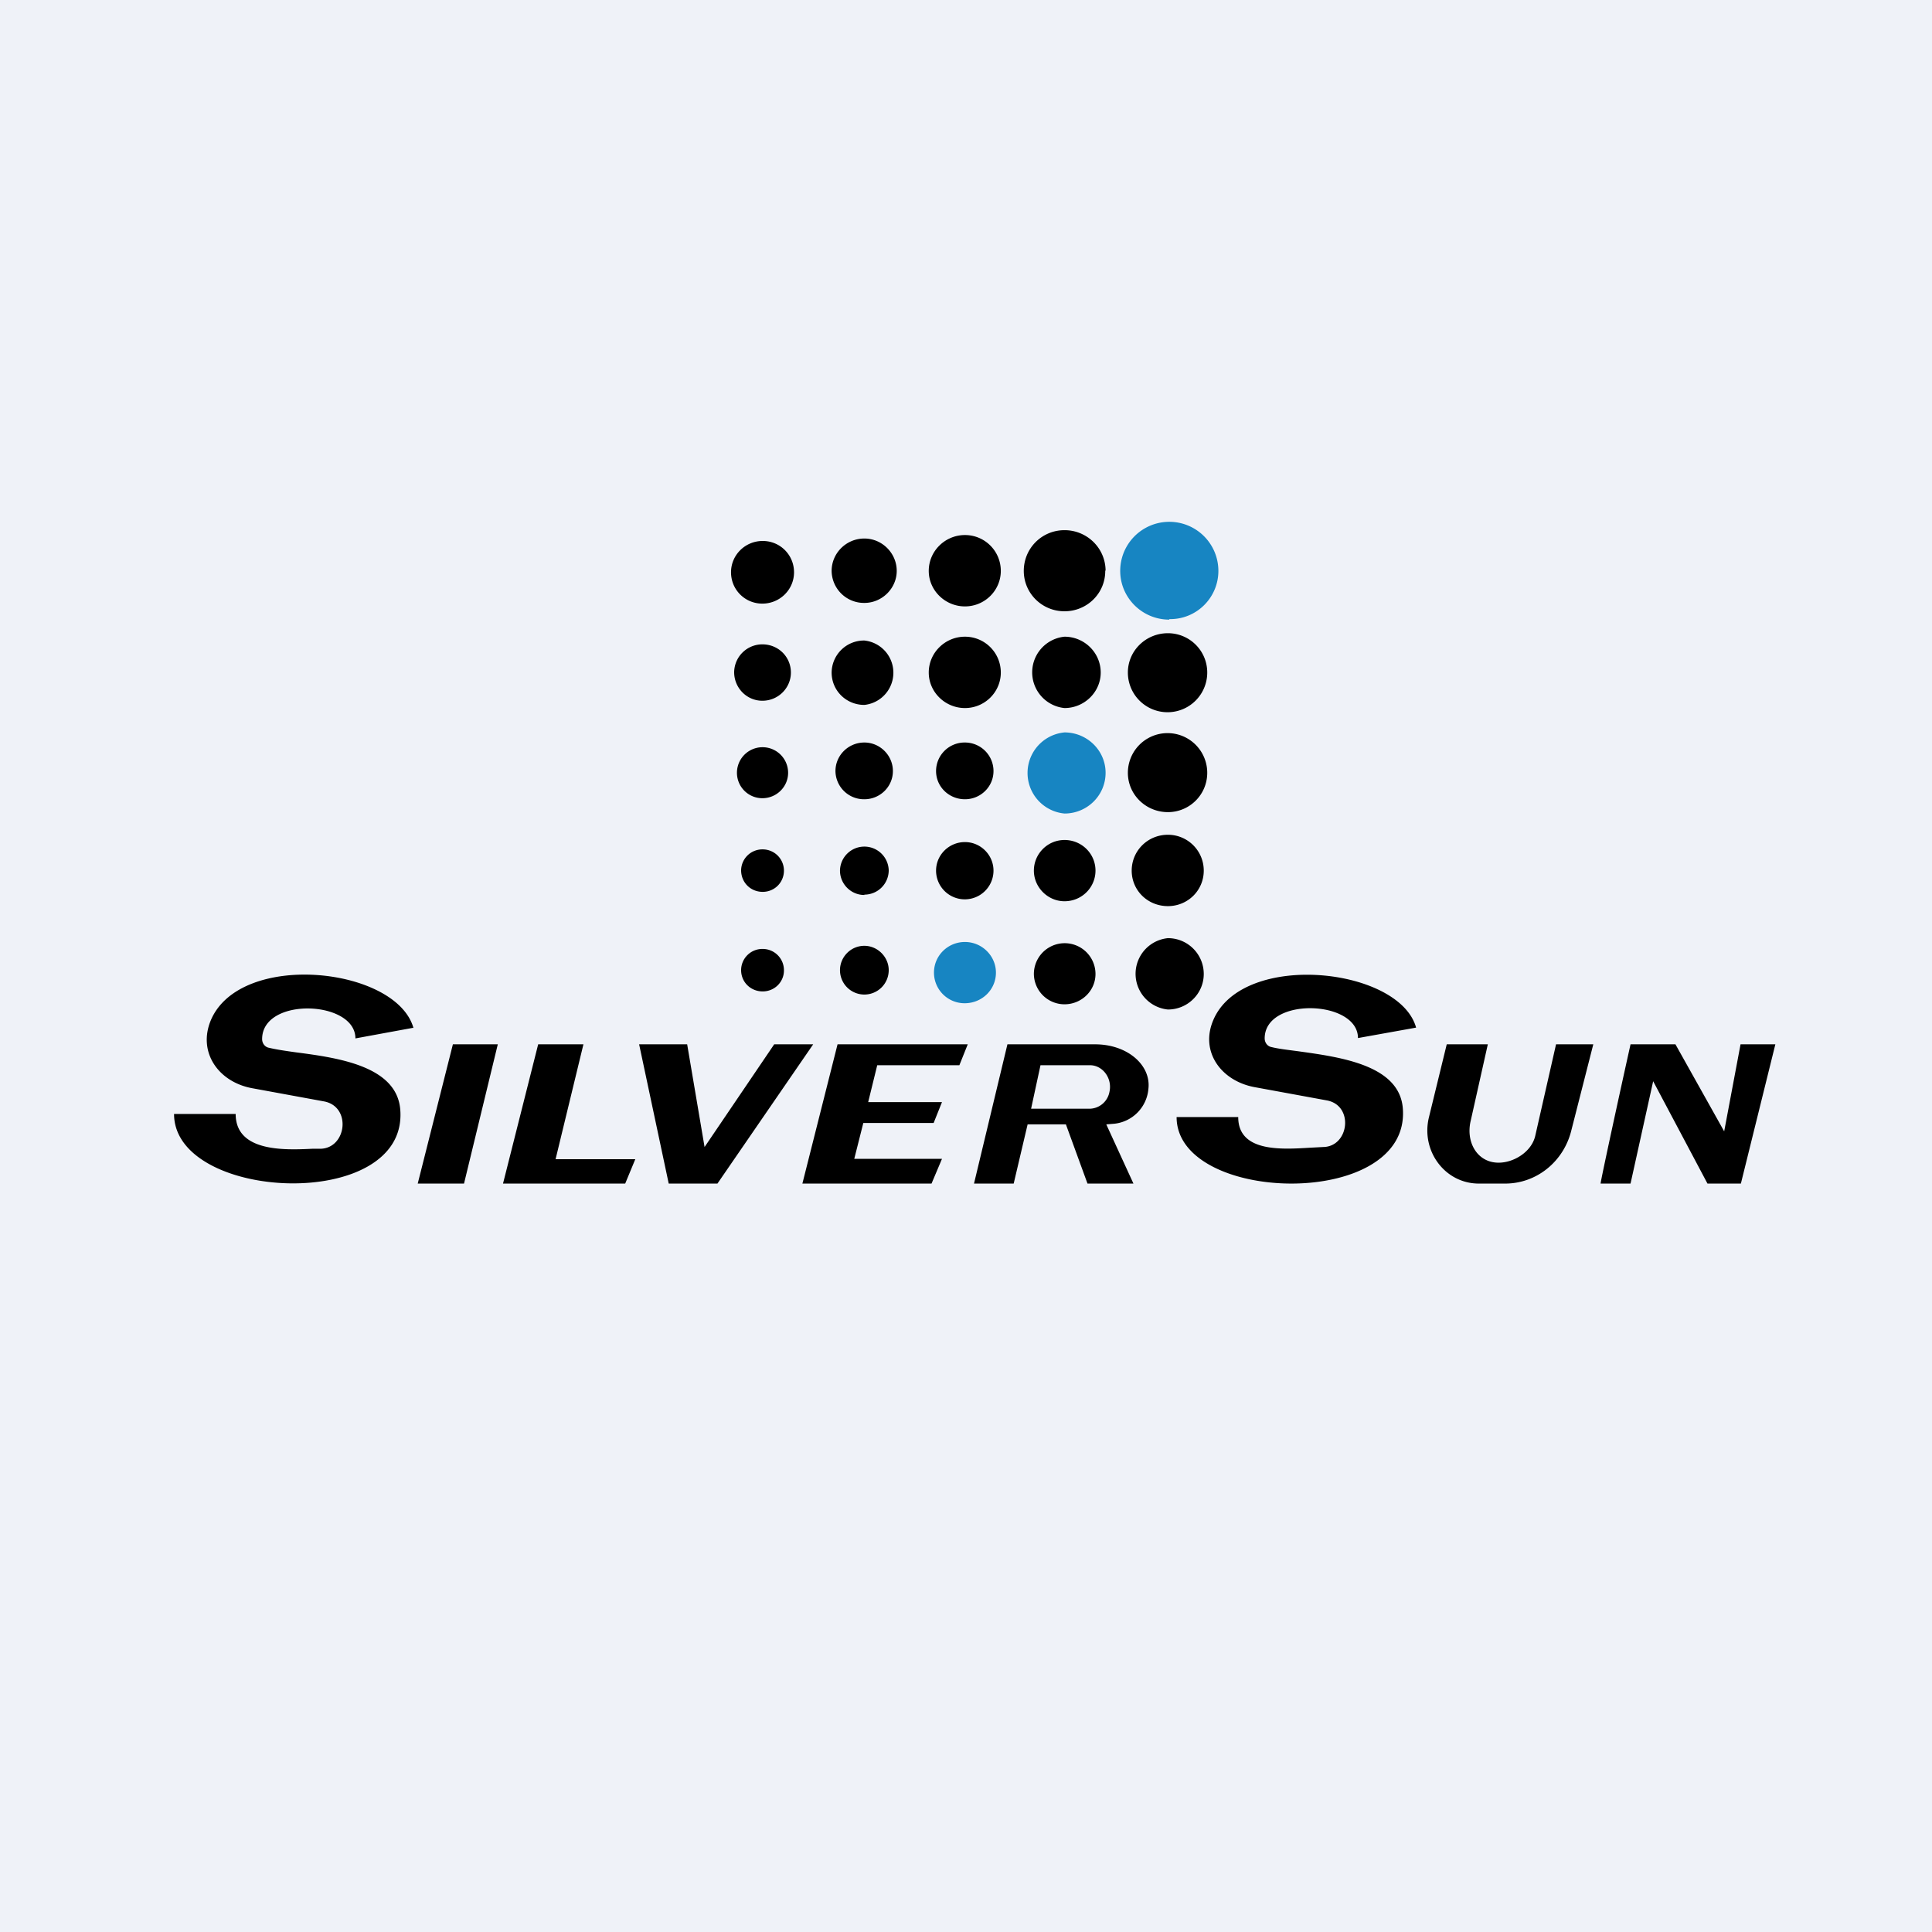 <?xml version="1.0" encoding="UTF-8"?>
<!-- generated by Finnhub -->
<svg viewBox="0 0 55.5 55.5" xmlns="http://www.w3.org/2000/svg">
<path d="M 0,0 H 55.5 V 55.5 H 0 Z" fill="rgb(239, 242, 248)"/>
<path d="M 11.87,29.525 L 10.21,29.83 C 10.21,28.73 7.53,28.63 7.53,29.85 C 7.53,29.97 7.61,30.08 7.73,30.1 C 7.94,30.15 8.21,30.19 8.5,30.23 C 9.73,30.39 11.42,30.63 11.5,31.9 C 11.7,34.83 5,34.52 5,32 H 6.77 C 6.77,33.09 8.16,33.04 8.97,33 H 9.21 C 9.96,32.98 10.1,31.79 9.31,31.64 L 7.24,31.26 C 6.27,31.08 5.67,30.22 6.06,29.3 C 6.92,27.3 11.4,27.78 11.88,29.54 Z M 23.05,34 L 24.06,30 H 27.8 L 27.56,30.6 H 25.2 L 24.94,31.66 H 27.06 L 26.82,32.26 H 24.8 L 24.54,33.29 H 27.06 L 26.76,34 H 23.04 Z M 13.01,30 L 12,34 H 13.33 L 14.3,30 H 13 Z M 14.45,34 L 15.46,30 H 16.76 L 15.96,33.3 H 18.25 L 17.96,34 H 14.45 Z M 18.35,30 H 19.74 L 20.24,32.95 L 22.24,30 H 23.36 L 20.61,34 H 19.21 L 18.36,30 Z M 27.98,34 L 28.94,30 H 31.46 C 32.39,30 33.07,30.6 32.99,31.28 A 1.1,1.1 0 0,1 32.02,32.28 L 31.78,32.3 L 32.56,34 H 31.24 L 30.62,32.3 H 29.52 L 29.12,34 H 27.98 Z M 29.62,31.85 L 29.89,30.6 H 31.31 C 31.68,30.6 31.96,30.98 31.87,31.37 A 0.59,0.59 0 0,1 31.31,31.85 H 29.62 Z M 40.68,29.52 L 39.01,29.82 C 39.01,28.72 36.33,28.63 36.33,29.83 C 36.33,29.95 36.41,30.06 36.53,30.08 C 36.73,30.13 37,30.16 37.3,30.2 C 38.52,30.37 40.22,30.6 40.3,31.86 C 40.5,34.76 33.8,34.59 33.8,32.09 H 35.57 C 35.57,33.1 36.81,33.02 37.63,32.97 L 38.01,32.95 C 38.76,32.94 38.9,31.75 38.11,31.61 L 36.04,31.23 C 35.07,31.05 34.46,30.2 34.86,29.29 C 35.72,27.31 40.2,27.79 40.68,29.52 Z M 41.56,30 L 41.05,32.09 C 40.81,33.06 41.51,34 42.48,34 H 43.24 C 44.14,34 44.92,33.37 45.14,32.47 L 45.77,30 H 44.7 L 44.1,32.64 C 43.99,33.09 43.49,33.4 43.05,33.4 C 42.43,33.4 42.1,32.8 42.25,32.19 L 42.74,30 H 41.57 Z M 45.98,34 C 45.98,33.92 46.55,31.3 46.84,30 H 48.13 L 49.53,32.5 L 50,30 H 51 L 50.01,34 H 49.05 L 47.49,31.06 L 46.84,34 H 45.98 Z" fill-rule="evenodd"/>
<path d="M 33.59,17.785 C 34.37,17.8 35,17.17 35,16.4 A 1.4,1.4 0 1,0 32.18,16.4 C 32.18,17.17 32.81,17.8 33.59,17.8 Z M 31.76,22.2 C 31.76,22.85 31.23,23.37 30.58,23.37 A 1.17,1.17 0 0,1 30.58,21.04 C 31.23,21.04 31.76,21.56 31.76,22.2 Z M 28.61,27.94 C 28.61,28.43 28.21,28.82 27.71,28.82 A 0.88,0.88 0 0,1 26.83,27.94 C 26.83,27.45 27.23,27.06 27.72,27.06 S 28.61,27.46 28.61,27.94 Z" fill="rgb(23, 133, 194)"/>
<path d="M 31.75,16.385 C 31.76,17.04 31.23,17.56 30.58,17.56 C 29.93,17.56 29.41,17.04 29.41,16.4 C 29.41,15.75 29.93,15.23 30.58,15.23 C 31.23,15.23 31.76,15.75 31.76,16.4 Z M 27.72,17.42 C 28.29,17.42 28.75,16.96 28.75,16.4 C 28.75,15.83 28.29,15.37 27.72,15.37 C 27.15,15.37 26.68,15.83 26.68,16.4 C 26.68,16.96 27.15,17.42 27.72,17.42 Z M 25.76,16.4 C 25.76,16.9 25.34,17.32 24.83,17.32 A 0.93,0.93 0 0,1 23.89,16.4 C 23.89,15.89 24.31,15.47 24.83,15.47 C 25.34,15.47 25.76,15.89 25.76,16.4 Z M 21.9,17.34 C 22.4,17.34 22.81,16.94 22.81,16.44 S 22.41,15.54 21.91,15.54 S 21,15.94 21,16.44 S 21.4,17.34 21.9,17.34 Z M 21.9,20.13 C 22.36,20.13 22.72,19.76 22.72,19.32 C 22.72,18.87 22.36,18.51 21.9,18.51 A 0.81,0.81 0 0,0 21.09,19.31 C 21.09,19.76 21.45,20.13 21.9,20.13 Z M 22.64,22.2 C 22.64,22.6 22.31,22.93 21.9,22.93 A 0.73,0.73 0 0,1 21.17,22.2 A 0.73,0.73 0 1,1 22.64,22.2 Z M 21.91,25.62 C 22.25,25.62 22.52,25.35 22.52,25.01 A 0.61,0.61 0 0,0 21.91,24.4 A 0.61,0.61 0 0,0 21.29,25 C 21.29,25.35 21.56,25.62 21.91,25.62 Z M 25.53,27.87 A 0.7,0.7 0 0,1 24.83,28.57 A 0.7,0.7 0 0,1 24.13,27.87 C 24.13,27.49 24.44,27.17 24.83,27.17 C 25.21,27.17 25.53,27.49 25.53,27.87 Z M 24.83,25.7 A 0.7,0.7 0 0,0 25.53,25 A 0.7,0.7 0 0,0 24.83,24.32 A 0.7,0.7 0 0,0 24.13,25.01 C 24.13,25.39 24.44,25.71 24.83,25.71 Z M 25.65,22.15 C 25.65,22.6 25.28,22.96 24.83,22.96 A 0.82,0.82 0 0,1 24,22.15 C 24,21.7 24.37,21.33 24.83,21.33 C 25.28,21.33 25.65,21.7 25.65,22.15 Z M 27.72,22.96 C 28.17,22.96 28.54,22.6 28.54,22.15 A 0.82,0.82 0 0,0 27.72,21.33 A 0.82,0.82 0 0,0 26.89,22.15 C 26.89,22.6 27.26,22.96 27.72,22.96 Z M 28.54,25.01 A 0.82,0.82 0 1,1 26.89,25.01 C 26.89,24.56 27.26,24.19 27.72,24.19 C 28.17,24.19 28.54,24.56 28.54,25.01 Z M 30.58,25.89 C 31.08,25.89 31.47,25.49 31.47,25.01 C 31.47,24.52 31.07,24.13 30.58,24.13 S 29.7,24.53 29.7,25.01 S 30.1,25.89 30.58,25.89 Z M 31.47,27.98 C 31.47,28.46 31.07,28.85 30.58,28.85 A 0.88,0.88 0 0,1 29.7,27.98 A 0.88,0.88 0 1,1 31.47,27.98 Z M 24.83,20.25 A 0.93,0.93 0 0,0 24.83,18.4 A 0.93,0.93 0 0,0 23.89,19.32 C 23.89,19.84 24.31,20.25 24.83,20.25 Z M 28.75,19.32 C 28.75,19.88 28.29,20.34 27.72,20.34 C 27.15,20.34 26.68,19.88 26.68,19.32 C 26.68,18.75 27.15,18.29 27.72,18.29 C 28.29,18.29 28.75,18.75 28.75,19.32 Z M 30.58,20.34 C 31.15,20.34 31.62,19.88 31.62,19.32 C 31.62,18.75 31.15,18.29 30.58,18.29 A 1.03,1.03 0 0,0 30.58,20.34 Z M 34.68,19.32 A 1.13,1.13 0 1,1 32.4,19.32 C 32.4,18.69 32.92,18.19 33.55,18.19 C 34.17,18.19 34.68,18.69 34.68,19.32 Z M 33.55,23.33 C 34.17,23.33 34.68,22.83 34.68,22.2 A 1.13,1.13 0 1,0 32.4,22.2 C 32.4,22.83 32.92,23.33 33.55,23.33 Z M 34.58,25.01 C 34.58,25.58 34.12,26.03 33.55,26.03 C 32.97,26.03 32.51,25.58 32.51,25.01 C 32.51,24.44 32.97,23.98 33.55,23.98 C 34.12,23.98 34.58,24.44 34.58,25.01 Z M 33.55,29 C 34.12,29 34.58,28.54 34.58,27.98 C 34.58,27.41 34.12,26.95 33.55,26.95 A 1.03,1.03 0 0,0 33.55,29 Z M 21.91,28.48 C 22.25,28.48 22.52,28.21 22.52,27.88 A 0.61,0.61 0 0,0 21.91,27.26 A 0.61,0.61 0 0,0 21.29,27.87 C 21.29,28.21 21.56,28.48 21.91,28.48 Z"/>
</svg>
